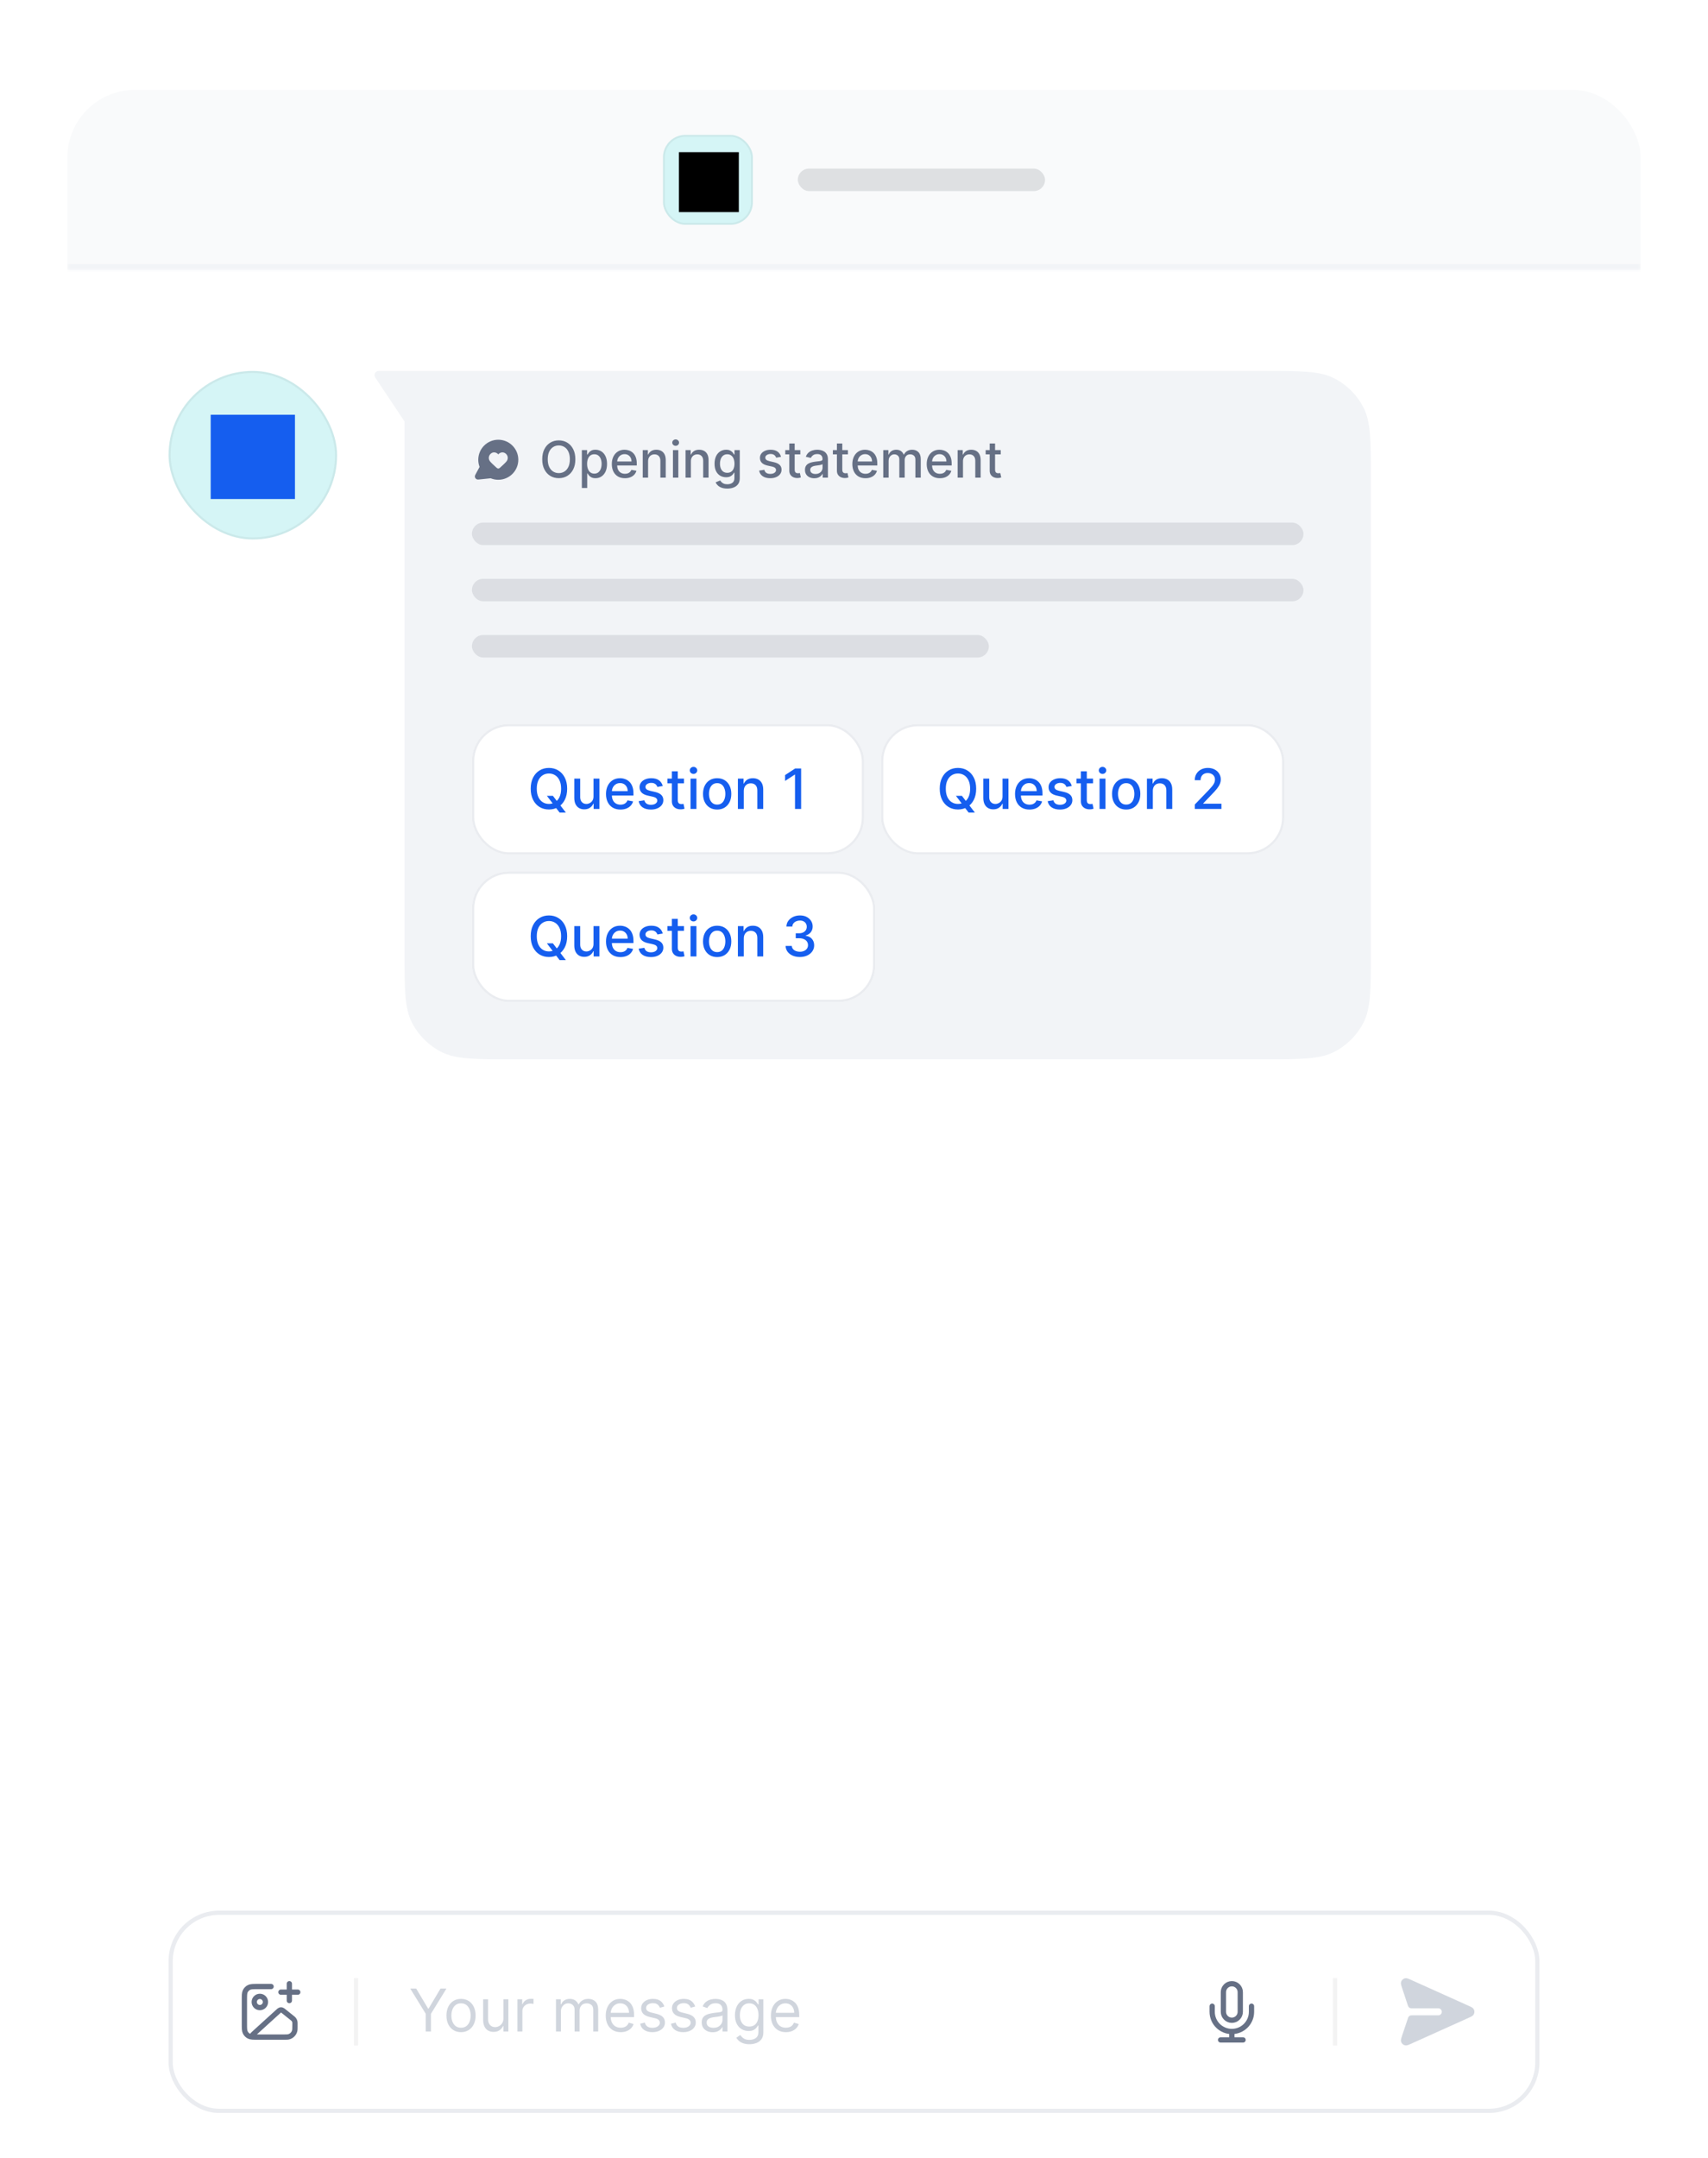 <svg width="304" height="384" viewBox="0 0 304 384" fill="none" xmlns="http://www.w3.org/2000/svg">
<g filter="url(#filter0_dd_16666_88067)">
<g clip-path="url(#clip0_16666_88067)">
<rect x="12" width="280" height="360" rx="12" fill="white"/>
<mask id="path-2-inside-1_16666_88067" fill="white">
<path d="M12 0H292V32H12V0Z"/>
</mask>
<path d="M12 0H292V32H12V0Z" fill="#F9FAFB"/>
<path d="M292 31H12V33H292V31Z" fill="#F2F4F7" mask="url(#path-2-inside-1_16666_88067)"/>
<rect x="118" y="8" width="16" height="16" rx="4" fill="#D5F5F6"/>
<rect x="118.167" y="8.167" width="15.667" height="15.667" rx="3.833" stroke="black" stroke-opacity="0.05" stroke-width="0.333"/>
<path d="M120.833 21.747H131.5V11.08H120.833V21.747Z" fill="black"/>
<g opacity="0.12">
<rect x="142" y="14" width="44" height="4" rx="2" fill="#101828"/>
</g>
<rect x="30" y="50" width="30" height="30" rx="15" fill="#D5F5F6"/>
<rect x="30.188" y="50.188" width="29.625" height="29.625" rx="14.812" stroke="black" stroke-opacity="0.05" stroke-width="0.375"/>
<path d="M37.5 72.8H52.5V57.8H37.5V72.8Z" fill="#155EEF"/>
<path d="M72 50H224.8C231.521 50 234.881 50 237.448 51.308C239.706 52.458 241.542 54.294 242.692 56.552C244 59.119 244 62.479 244 69.2V153.3C244 160.021 244 163.381 242.692 165.948C241.542 168.206 239.706 170.042 237.448 171.192C234.881 172.5 231.521 172.5 224.8 172.5H91.2C84.479 172.5 81.119 172.5 78.552 171.192C76.294 170.042 74.458 168.206 73.308 165.948C72 163.381 72 160.021 72 153.3V50Z" fill="#F2F4F7"/>
<path fill-rule="evenodd" clip-rule="evenodd" d="M88.688 62.25C86.72 62.25 85.125 63.845 85.125 65.812C85.125 66.21 85.19 66.593 85.311 66.951C85.332 67.014 85.345 67.051 85.353 67.079L85.356 67.088L85.354 67.091C85.345 67.111 85.33 67.138 85.303 67.187L84.684 68.334C84.646 68.405 84.606 68.479 84.578 68.543C84.551 68.607 84.506 68.725 84.528 68.864C84.554 69.027 84.65 69.171 84.791 69.257C84.911 69.331 85.037 69.335 85.106 69.334C85.177 69.333 85.26 69.324 85.341 69.316L87.274 69.116C87.305 69.113 87.321 69.111 87.333 69.11L87.334 69.11L87.339 69.112C87.353 69.117 87.373 69.125 87.407 69.138C87.805 69.291 88.237 69.375 88.688 69.375C90.655 69.375 92.25 67.78 92.25 65.812C92.25 63.845 90.655 62.25 88.688 62.25ZM87.364 64.718C87.787 64.362 88.349 64.466 88.686 64.856C89.024 64.466 89.579 64.365 90.009 64.718C90.439 65.071 90.492 65.671 90.159 66.093C89.954 66.355 89.438 66.832 89.075 67.158C88.941 67.277 88.875 67.337 88.795 67.361C88.726 67.382 88.647 67.382 88.579 67.361C88.498 67.337 88.432 67.277 88.298 67.158C87.935 66.832 87.419 66.355 87.213 66.093C86.882 65.671 86.941 65.075 87.364 64.718Z" fill="#667085"/>
<path d="M102.405 65.727C102.405 66.426 102.277 67.027 102.021 67.53C101.766 68.031 101.415 68.416 100.97 68.687C100.527 68.955 100.023 69.09 99.458 69.09C98.891 69.09 98.385 68.955 97.94 68.687C97.497 68.416 97.147 68.029 96.892 67.527C96.636 67.024 96.508 66.424 96.508 65.727C96.508 65.028 96.636 64.429 96.892 63.928C97.147 63.425 97.497 63.039 97.94 62.771C98.385 62.5 98.891 62.365 99.458 62.365C100.023 62.365 100.527 62.5 100.97 62.771C101.415 63.039 101.766 63.425 102.021 63.928C102.277 64.429 102.405 65.028 102.405 65.727ZM101.427 65.727C101.427 65.195 101.341 64.746 101.168 64.382C100.998 64.015 100.763 63.738 100.465 63.551C100.169 63.361 99.833 63.266 99.458 63.266C99.081 63.266 98.744 63.361 98.448 63.551C98.152 63.738 97.918 64.015 97.745 64.382C97.575 64.746 97.489 65.195 97.489 65.727C97.489 66.26 97.575 66.71 97.745 67.076C97.918 67.44 98.152 67.717 98.448 67.907C98.744 68.094 99.081 68.188 99.458 68.188C99.833 68.188 100.169 68.094 100.465 67.907C100.763 67.717 100.998 67.44 101.168 67.076C101.341 66.71 101.427 66.26 101.427 65.727ZM103.559 70.841V64.091H104.493V64.887H104.573C104.628 64.784 104.708 64.666 104.812 64.532C104.917 64.398 105.062 64.281 105.247 64.18C105.432 64.078 105.677 64.027 105.982 64.027C106.378 64.027 106.732 64.127 107.043 64.327C107.354 64.528 107.598 64.816 107.775 65.194C107.954 65.571 108.043 66.025 108.043 66.555C108.043 67.086 107.955 67.54 107.778 67.92C107.601 68.297 107.358 68.588 107.049 68.792C106.741 68.995 106.388 69.096 105.992 69.096C105.693 69.096 105.449 69.046 105.26 68.946C105.072 68.846 104.925 68.728 104.819 68.594C104.712 68.46 104.63 68.341 104.573 68.236H104.515V70.841H103.559ZM104.496 66.546C104.496 66.891 104.546 67.193 104.646 67.453C104.746 67.713 104.891 67.916 105.081 68.064C105.27 68.209 105.503 68.281 105.777 68.281C106.063 68.281 106.302 68.205 106.493 68.054C106.685 67.901 106.83 67.693 106.928 67.431C107.028 67.169 107.078 66.874 107.078 66.546C107.078 66.222 107.029 65.931 106.931 65.673C106.835 65.415 106.69 65.212 106.497 65.062C106.305 64.913 106.065 64.839 105.777 64.839C105.5 64.839 105.266 64.91 105.074 65.053C104.885 65.196 104.741 65.395 104.643 65.651C104.545 65.906 104.496 66.204 104.496 66.546ZM111.23 69.099C110.746 69.099 110.33 68.996 109.98 68.789C109.633 68.58 109.364 68.287 109.175 67.91C108.987 67.531 108.894 67.087 108.894 66.577C108.894 66.075 108.987 65.631 109.175 65.248C109.364 64.864 109.629 64.565 109.967 64.35C110.308 64.135 110.707 64.027 111.163 64.027C111.44 64.027 111.708 64.073 111.968 64.164C112.228 64.256 112.461 64.4 112.668 64.596C112.875 64.792 113.038 65.046 113.157 65.36C113.276 65.671 113.336 66.049 113.336 66.494V66.833H109.434V66.117H112.4C112.4 65.866 112.348 65.643 112.246 65.449C112.144 65.253 112 65.099 111.815 64.986C111.631 64.873 111.416 64.816 111.169 64.816C110.901 64.816 110.666 64.882 110.466 65.015C110.268 65.144 110.114 65.315 110.006 65.526C109.899 65.735 109.846 65.962 109.846 66.207V66.766C109.846 67.094 109.903 67.373 110.019 67.603C110.136 67.834 110.299 68.009 110.508 68.131C110.716 68.25 110.96 68.31 111.239 68.31C111.421 68.31 111.586 68.284 111.735 68.233C111.884 68.18 112.013 68.101 112.122 67.996C112.23 67.892 112.313 67.763 112.371 67.61L113.275 67.773C113.203 68.039 113.073 68.272 112.885 68.473C112.7 68.671 112.467 68.825 112.185 68.936C111.906 69.045 111.588 69.099 111.23 69.099ZM115.352 66.085V69H114.396V64.091H115.314V64.89H115.374C115.487 64.63 115.664 64.421 115.905 64.263C116.148 64.106 116.453 64.027 116.822 64.027C117.157 64.027 117.45 64.097 117.701 64.238C117.952 64.376 118.147 64.583 118.286 64.858C118.424 65.133 118.494 65.473 118.494 65.877V69H117.538V65.993C117.538 65.637 117.445 65.359 117.26 65.158C117.075 64.956 116.82 64.855 116.496 64.855C116.275 64.855 116.077 64.903 115.905 64.999C115.734 65.094 115.599 65.235 115.499 65.421C115.401 65.604 115.352 65.825 115.352 66.085ZM119.775 69V64.091H120.731V69H119.775ZM120.258 63.334C120.092 63.334 119.949 63.278 119.83 63.167C119.712 63.054 119.654 62.92 119.654 62.765C119.654 62.607 119.712 62.473 119.83 62.362C119.949 62.249 120.092 62.193 120.258 62.193C120.424 62.193 120.566 62.249 120.683 62.362C120.802 62.473 120.862 62.607 120.862 62.765C120.862 62.92 120.802 63.054 120.683 63.167C120.566 63.278 120.424 63.334 120.258 63.334ZM122.972 66.085V69H122.016V64.091H122.934V64.89H122.994C123.107 64.63 123.284 64.421 123.525 64.263C123.768 64.106 124.074 64.027 124.442 64.027C124.777 64.027 125.07 64.097 125.321 64.238C125.573 64.376 125.767 64.583 125.906 64.858C126.044 65.133 126.114 65.473 126.114 65.877V69H125.158V65.993C125.158 65.637 125.065 65.359 124.88 65.158C124.695 64.956 124.44 64.855 124.116 64.855C123.895 64.855 123.698 64.903 123.525 64.999C123.354 65.094 123.219 65.235 123.119 65.421C123.021 65.604 122.972 65.825 122.972 66.085ZM129.454 70.943C129.064 70.943 128.728 70.892 128.447 70.79C128.168 70.688 127.94 70.552 127.763 70.384C127.586 70.216 127.454 70.031 127.367 69.831L128.188 69.492C128.245 69.586 128.322 69.685 128.418 69.789C128.516 69.896 128.648 69.987 128.814 70.061C128.983 70.136 129.199 70.173 129.463 70.173C129.825 70.173 130.125 70.085 130.361 69.908C130.598 69.733 130.716 69.454 130.716 69.07V68.105H130.655C130.598 68.21 130.515 68.326 130.406 68.454C130.299 68.581 130.152 68.692 129.965 68.786C129.777 68.88 129.533 68.927 129.233 68.927C128.845 68.927 128.496 68.836 128.185 68.655C127.876 68.472 127.631 68.202 127.45 67.846C127.271 67.488 127.181 67.048 127.181 66.526C127.181 66.004 127.27 65.557 127.446 65.184C127.625 64.811 127.87 64.526 128.182 64.327C128.493 64.127 128.845 64.027 129.239 64.027C129.544 64.027 129.79 64.078 129.978 64.18C130.165 64.281 130.311 64.398 130.416 64.532C130.522 64.666 130.604 64.784 130.662 64.887H130.732V64.091H131.668V69.109C131.668 69.531 131.57 69.877 131.374 70.147C131.178 70.418 130.913 70.618 130.579 70.748C130.246 70.878 129.871 70.943 129.454 70.943ZM129.444 68.134C129.719 68.134 129.951 68.07 130.141 67.942C130.332 67.812 130.477 67.627 130.575 67.386C130.676 67.143 130.726 66.852 130.726 66.513C130.726 66.183 130.677 65.892 130.579 65.641C130.481 65.39 130.337 65.194 130.147 65.053C129.957 64.91 129.723 64.839 129.444 64.839C129.156 64.839 128.917 64.913 128.725 65.062C128.533 65.21 128.388 65.41 128.29 65.663C128.194 65.917 128.146 66.2 128.146 66.513C128.146 66.835 128.195 67.118 128.293 67.36C128.391 67.603 128.536 67.793 128.728 67.929C128.922 68.066 129.161 68.134 129.444 68.134ZM139.01 65.289L138.144 65.443C138.108 65.332 138.051 65.227 137.972 65.126C137.895 65.026 137.791 64.944 137.659 64.88C137.526 64.816 137.361 64.784 137.163 64.784C136.893 64.784 136.667 64.845 136.486 64.967C136.305 65.086 136.214 65.24 136.214 65.43C136.214 65.594 136.275 65.726 136.396 65.826C136.518 65.927 136.714 66.008 136.984 66.072L137.764 66.251C138.216 66.356 138.552 66.517 138.774 66.734C138.996 66.951 139.106 67.234 139.106 67.581C139.106 67.875 139.021 68.137 138.851 68.367C138.682 68.595 138.447 68.774 138.144 68.904C137.844 69.034 137.496 69.099 137.099 69.099C136.55 69.099 136.101 68.982 135.754 68.748C135.406 68.511 135.193 68.175 135.115 67.741L136.038 67.6C136.096 67.841 136.214 68.023 136.393 68.147C136.572 68.268 136.805 68.329 137.093 68.329C137.406 68.329 137.656 68.264 137.844 68.134C138.031 68.002 138.125 67.841 138.125 67.651C138.125 67.498 138.068 67.369 137.953 67.265C137.84 67.16 137.666 67.081 137.432 67.028L136.601 66.846C136.143 66.742 135.804 66.575 135.584 66.347C135.367 66.119 135.258 65.831 135.258 65.481C135.258 65.191 135.339 64.938 135.501 64.721C135.663 64.503 135.887 64.334 136.172 64.212C136.458 64.089 136.785 64.027 137.154 64.027C137.684 64.027 138.102 64.142 138.406 64.372C138.711 64.6 138.912 64.906 139.01 65.289ZM142.449 64.091V64.858H139.767V64.091H142.449ZM140.486 62.915H141.442V67.559C141.442 67.744 141.47 67.883 141.525 67.977C141.58 68.069 141.652 68.132 141.739 68.166C141.829 68.198 141.926 68.214 142.03 68.214C142.107 68.214 142.174 68.209 142.231 68.198C142.289 68.187 142.334 68.179 142.366 68.172L142.538 68.962C142.483 68.983 142.404 69.004 142.302 69.026C142.199 69.049 142.071 69.062 141.918 69.064C141.667 69.068 141.432 69.023 141.215 68.93C140.998 68.836 140.822 68.691 140.688 68.495C140.553 68.299 140.486 68.053 140.486 67.757V62.915ZM144.934 69.109C144.623 69.109 144.342 69.051 144.091 68.936C143.839 68.819 143.64 68.65 143.493 68.428C143.348 68.206 143.276 67.935 143.276 67.613C143.276 67.336 143.329 67.108 143.435 66.929C143.542 66.75 143.686 66.608 143.867 66.504C144.048 66.4 144.25 66.321 144.474 66.267C144.698 66.214 144.926 66.174 145.158 66.146C145.452 66.112 145.691 66.084 145.874 66.063C146.057 66.039 146.19 66.002 146.273 65.951C146.357 65.9 146.398 65.817 146.398 65.702V65.679C146.398 65.4 146.319 65.184 146.162 65.031C146.006 64.877 145.774 64.8 145.465 64.8C145.143 64.8 144.89 64.872 144.704 65.015C144.521 65.155 144.394 65.312 144.324 65.484L143.426 65.28C143.532 64.981 143.688 64.741 143.892 64.558C144.099 64.372 144.337 64.238 144.605 64.155C144.874 64.07 145.156 64.027 145.452 64.027C145.648 64.027 145.856 64.05 146.075 64.097C146.297 64.142 146.504 64.225 146.695 64.347C146.889 64.468 147.048 64.642 147.172 64.868C147.295 65.091 147.357 65.382 147.357 65.74V69H146.424V68.329H146.385C146.324 68.452 146.231 68.574 146.107 68.693C145.984 68.812 145.825 68.912 145.631 68.99C145.437 69.069 145.205 69.109 144.934 69.109ZM145.142 68.342C145.406 68.342 145.632 68.289 145.82 68.185C146.009 68.081 146.153 67.944 146.251 67.776C146.351 67.606 146.401 67.423 146.401 67.229V66.597C146.367 66.631 146.301 66.663 146.203 66.692C146.107 66.72 145.998 66.745 145.874 66.766C145.75 66.785 145.63 66.803 145.513 66.82C145.396 66.835 145.298 66.848 145.219 66.859C145.033 66.882 144.864 66.921 144.711 66.977C144.559 67.032 144.438 67.112 144.346 67.217C144.257 67.319 144.212 67.455 144.212 67.626C144.212 67.862 144.299 68.041 144.474 68.163C144.649 68.282 144.871 68.342 145.142 68.342ZM150.921 64.091V64.858H148.24V64.091H150.921ZM148.959 62.915H149.915V67.559C149.915 67.744 149.942 67.883 149.998 67.977C150.053 68.069 150.124 68.132 150.212 68.166C150.301 68.198 150.398 68.214 150.503 68.214C150.579 68.214 150.646 68.209 150.704 68.198C150.761 68.187 150.806 68.179 150.838 68.172L151.011 68.962C150.955 68.983 150.877 69.004 150.774 69.026C150.672 69.049 150.544 69.062 150.391 69.064C150.139 69.068 149.905 69.023 149.688 68.93C149.47 68.836 149.294 68.691 149.16 68.495C149.026 68.299 148.959 68.053 148.959 67.757V62.915ZM154.041 69.099C153.558 69.099 153.141 68.996 152.792 68.789C152.444 68.58 152.176 68.287 151.986 67.91C151.799 67.531 151.705 67.087 151.705 66.577C151.705 66.075 151.799 65.631 151.986 65.248C152.176 64.864 152.44 64.565 152.779 64.35C153.12 64.135 153.518 64.027 153.974 64.027C154.251 64.027 154.52 64.073 154.78 64.164C155.04 64.256 155.273 64.4 155.48 64.596C155.686 64.792 155.849 65.046 155.969 65.36C156.088 65.671 156.148 66.049 156.148 66.494V66.833H152.245V66.117H155.211C155.211 65.866 155.16 65.643 155.058 65.449C154.955 65.253 154.812 65.099 154.626 64.986C154.443 64.873 154.228 64.816 153.981 64.816C153.712 64.816 153.478 64.882 153.278 65.015C153.079 65.144 152.926 65.315 152.817 65.526C152.711 65.735 152.657 65.962 152.657 66.207V66.766C152.657 67.094 152.715 67.373 152.83 67.603C152.947 67.834 153.11 68.009 153.319 68.131C153.528 68.25 153.772 68.31 154.051 68.31C154.232 68.31 154.397 68.284 154.546 68.233C154.695 68.18 154.824 68.101 154.933 67.996C155.042 67.892 155.125 67.763 155.182 67.61L156.087 67.773C156.014 68.039 155.884 68.272 155.697 68.473C155.512 68.671 155.278 68.825 154.997 68.936C154.718 69.045 154.399 69.099 154.041 69.099ZM157.208 69V64.091H158.125V64.89H158.186C158.288 64.619 158.455 64.408 158.688 64.257C158.92 64.104 159.198 64.027 159.522 64.027C159.85 64.027 160.125 64.104 160.346 64.257C160.57 64.41 160.735 64.621 160.842 64.89H160.893C161.01 64.628 161.196 64.419 161.452 64.263C161.708 64.106 162.013 64.027 162.366 64.027C162.812 64.027 163.175 64.166 163.456 64.446C163.739 64.725 163.881 65.146 163.881 65.708V69H162.926V65.798C162.926 65.465 162.835 65.224 162.654 65.075C162.473 64.926 162.256 64.852 162.005 64.852C161.694 64.852 161.452 64.947 161.28 65.139C161.107 65.329 161.021 65.573 161.021 65.871V69H160.068V65.737C160.068 65.471 159.985 65.256 159.819 65.094C159.653 64.933 159.437 64.852 159.17 64.852C158.989 64.852 158.822 64.9 158.668 64.995C158.517 65.089 158.395 65.22 158.301 65.388C158.209 65.557 158.163 65.752 158.163 65.973V69H157.208ZM167.278 69.099C166.794 69.099 166.377 68.996 166.028 68.789C165.681 68.58 165.412 68.287 165.223 67.91C165.035 67.531 164.941 67.087 164.941 66.577C164.941 66.075 165.035 65.631 165.223 65.248C165.412 64.864 165.676 64.565 166.015 64.35C166.356 64.135 166.755 64.027 167.211 64.027C167.488 64.027 167.756 64.073 168.016 64.164C168.276 64.256 168.509 64.4 168.716 64.596C168.923 64.792 169.086 65.046 169.205 65.36C169.324 65.671 169.384 66.049 169.384 66.494V66.833H165.482V66.117H168.447C168.447 65.866 168.396 65.643 168.294 65.449C168.192 65.253 168.048 65.099 167.863 64.986C167.679 64.873 167.464 64.816 167.217 64.816C166.949 64.816 166.714 64.882 166.514 65.015C166.316 65.144 166.162 65.315 166.054 65.526C165.947 65.735 165.894 65.962 165.894 66.207V66.766C165.894 67.094 165.951 67.373 166.066 67.603C166.184 67.834 166.347 68.009 166.555 68.131C166.764 68.25 167.008 68.31 167.287 68.31C167.468 68.31 167.634 68.284 167.783 68.233C167.932 68.18 168.061 68.101 168.169 67.996C168.278 67.892 168.361 67.763 168.419 67.61L169.323 67.773C169.251 68.039 169.121 68.272 168.933 68.473C168.748 68.671 168.515 68.825 168.233 68.936C167.954 69.045 167.636 69.099 167.278 69.099ZM171.4 66.085V69H170.444V64.091H171.361V64.89H171.422C171.535 64.63 171.712 64.421 171.953 64.263C172.196 64.106 172.501 64.027 172.87 64.027C173.204 64.027 173.497 64.097 173.749 64.238C174 64.376 174.195 64.583 174.334 64.858C174.472 65.133 174.541 65.473 174.541 65.877V69H173.586V65.993C173.586 65.637 173.493 65.359 173.308 65.158C173.122 64.956 172.868 64.855 172.544 64.855C172.322 64.855 172.125 64.903 171.953 64.999C171.782 65.094 171.647 65.235 171.547 65.421C171.449 65.604 171.4 65.825 171.4 66.085ZM178.115 64.091V64.858H175.433V64.091H178.115ZM176.152 62.915H177.108V67.559C177.108 67.744 177.136 67.883 177.191 67.977C177.246 68.069 177.318 68.132 177.405 68.166C177.495 68.198 177.592 68.214 177.696 68.214C177.773 68.214 177.84 68.209 177.897 68.198C177.955 68.187 178 68.179 178.032 68.172L178.204 68.962C178.149 68.983 178.07 69.004 177.968 69.026C177.865 69.049 177.737 69.062 177.584 69.064C177.333 69.068 177.098 69.023 176.881 68.93C176.664 68.836 176.488 68.691 176.354 68.495C176.219 68.299 176.152 68.053 176.152 67.757V62.915Z" fill="#667085"/>
<g opacity="0.1">
<rect x="84" y="77" width="148" height="4" rx="2" fill="#101828"/>
</g>
<g opacity="0.1">
<rect x="84" y="87" width="148" height="4" rx="2" fill="#101828"/>
</g>
<g opacity="0.1">
<rect x="84" y="97" width="92" height="4" rx="2" fill="#101828"/>
</g>
<path d="M66.777 51.166C66.445 50.668 66.802 50 67.401 50H72V59L66.777 51.166Z" fill="#F2F4F7"/>
<g filter="url(#filter1_d_16666_88067)">
<rect x="84" y="112" width="69.8" height="23.25" rx="6.6" fill="white"/>
<rect x="84.206" y="112.206" width="69.388" height="22.837" rx="6.394" stroke="#EAECF0" stroke-width="0.412"/>
<path d="M97.338 124.791H98.407L99.159 125.771L99.514 126.207L100.713 127.772H99.602L98.801 126.728L98.526 126.348L97.338 124.791ZM100.945 123.525C100.945 124.294 100.805 124.955 100.523 125.508C100.242 126.059 99.856 126.483 99.367 126.78C98.879 127.076 98.325 127.223 97.704 127.223C97.08 127.223 96.524 127.076 96.034 126.78C95.546 126.483 95.162 126.057 94.881 125.504C94.6 124.951 94.459 124.291 94.459 123.525C94.459 122.756 94.6 122.096 94.881 121.546C95.162 120.993 95.546 120.568 96.034 120.273C96.524 119.975 97.08 119.827 97.704 119.827C98.325 119.827 98.879 119.975 99.367 120.273C99.856 120.568 100.242 120.993 100.523 121.546C100.805 122.096 100.945 122.756 100.945 123.525ZM99.869 123.525C99.869 122.939 99.775 122.446 99.585 122.045C99.397 121.642 99.139 121.337 98.811 121.131C98.485 120.922 98.116 120.818 97.704 120.818C97.289 120.818 96.919 120.922 96.593 121.131C96.267 121.337 96.009 121.642 95.819 122.045C95.632 122.446 95.538 122.939 95.538 123.525C95.538 124.111 95.632 124.605 95.819 125.009C96.009 125.409 96.267 125.714 96.593 125.923C96.919 126.129 97.289 126.232 97.704 126.232C98.116 126.232 98.485 126.129 98.811 125.923C99.139 125.714 99.397 125.409 99.585 125.009C99.775 124.605 99.869 124.111 99.869 123.525ZM105.636 124.886V121.725H106.691V127.125H105.657V126.19H105.601C105.477 126.478 105.277 126.718 105.003 126.911C104.731 127.1 104.393 127.195 103.987 127.195C103.64 127.195 103.333 127.119 103.066 126.967C102.801 126.812 102.593 126.584 102.44 126.281C102.29 125.979 102.215 125.605 102.215 125.16V121.725H103.266V125.033C103.266 125.401 103.368 125.694 103.572 125.912C103.776 126.13 104.041 126.239 104.367 126.239C104.564 126.239 104.759 126.19 104.954 126.091C105.151 125.993 105.314 125.844 105.443 125.645C105.574 125.446 105.638 125.193 105.636 124.886ZM110.43 127.234C109.898 127.234 109.44 127.12 109.056 126.893C108.674 126.663 108.378 126.341 108.17 125.926C107.964 125.509 107.86 125.02 107.86 124.46C107.86 123.907 107.964 123.42 108.17 122.998C108.378 122.576 108.669 122.246 109.042 122.01C109.417 121.773 109.855 121.655 110.357 121.655C110.661 121.655 110.957 121.705 111.242 121.806C111.528 121.907 111.785 122.065 112.012 122.28C112.24 122.496 112.419 122.776 112.55 123.121C112.682 123.463 112.747 123.879 112.747 124.369V124.741H108.455V123.954H111.717C111.717 123.677 111.661 123.432 111.548 123.219C111.436 123.004 111.278 122.834 111.074 122.709C110.872 122.585 110.635 122.523 110.364 122.523C110.068 122.523 109.81 122.596 109.59 122.741C109.372 122.884 109.203 123.071 109.084 123.304C108.967 123.533 108.908 123.783 108.908 124.052V124.668C108.908 125.029 108.971 125.336 109.098 125.589C109.227 125.842 109.406 126.035 109.636 126.169C109.866 126.3 110.134 126.366 110.441 126.366C110.64 126.366 110.822 126.337 110.986 126.281C111.15 126.223 111.292 126.136 111.411 126.021C111.531 125.906 111.622 125.764 111.685 125.596L112.68 125.775C112.601 126.068 112.458 126.325 112.251 126.545C112.048 126.763 111.791 126.933 111.482 127.055C111.175 127.174 110.824 127.234 110.43 127.234ZM117.96 123.043L117.007 123.212C116.967 123.09 116.904 122.974 116.817 122.864C116.733 122.754 116.618 122.664 116.473 122.593C116.328 122.523 116.146 122.488 115.928 122.488C115.63 122.488 115.382 122.555 115.183 122.688C114.983 122.82 114.884 122.989 114.884 123.198C114.884 123.379 114.951 123.524 115.084 123.634C115.218 123.744 115.433 123.834 115.731 123.905L116.589 124.102C117.086 124.216 117.456 124.393 117.7 124.632C117.944 124.871 118.065 125.182 118.065 125.564C118.065 125.887 117.972 126.176 117.784 126.429C117.599 126.68 117.34 126.877 117.007 127.02C116.677 127.163 116.294 127.234 115.858 127.234C115.253 127.234 114.76 127.105 114.378 126.847C113.996 126.587 113.761 126.218 113.674 125.74L114.69 125.585C114.754 125.85 114.884 126.05 115.081 126.186C115.278 126.32 115.534 126.387 115.851 126.387C116.195 126.387 116.471 126.315 116.677 126.172C116.883 126.027 116.986 125.85 116.986 125.641C116.986 125.473 116.923 125.331 116.796 125.216C116.672 125.101 116.481 125.014 116.223 124.956L115.309 124.755C114.805 124.641 114.433 124.458 114.191 124.207C113.952 123.956 113.833 123.639 113.833 123.254C113.833 122.936 113.922 122.657 114.1 122.418C114.278 122.179 114.524 121.992 114.838 121.859C115.152 121.723 115.512 121.655 115.917 121.655C116.501 121.655 116.96 121.781 117.296 122.034C117.631 122.285 117.852 122.621 117.96 123.043ZM121.742 121.725V122.569H118.792V121.725H121.742ZM119.583 120.431H120.634V125.539C120.634 125.743 120.665 125.897 120.726 126C120.787 126.101 120.865 126.17 120.961 126.207C121.06 126.243 121.167 126.26 121.281 126.26C121.366 126.26 121.44 126.254 121.503 126.243C121.566 126.231 121.615 126.221 121.65 126.214L121.84 127.083C121.779 127.106 121.693 127.13 121.58 127.153C121.468 127.179 121.327 127.193 121.158 127.195C120.882 127.2 120.624 127.151 120.385 127.048C120.146 126.945 119.952 126.785 119.805 126.57C119.657 126.354 119.583 126.083 119.583 125.757V120.431ZM122.905 127.125V121.725H123.956V127.125H122.905ZM123.436 120.892C123.253 120.892 123.096 120.831 122.964 120.709C122.836 120.585 122.771 120.437 122.771 120.266C122.771 120.093 122.836 119.945 122.964 119.823C123.096 119.699 123.253 119.637 123.436 119.637C123.618 119.637 123.774 119.699 123.903 119.823C124.034 119.945 124.1 120.093 124.1 120.266C124.1 120.437 124.034 120.585 123.903 120.709C123.774 120.831 123.618 120.892 123.436 120.892ZM127.645 127.234C127.138 127.234 126.697 127.118 126.319 126.886C125.942 126.654 125.649 126.329 125.44 125.912C125.232 125.495 125.127 125.007 125.127 124.45C125.127 123.889 125.232 123.4 125.44 122.98C125.649 122.561 125.942 122.235 126.319 122.003C126.697 121.771 127.138 121.655 127.645 121.655C128.151 121.655 128.593 121.771 128.97 122.003C129.347 122.235 129.64 122.561 129.849 122.98C130.058 123.4 130.162 123.889 130.162 124.45C130.162 125.007 130.058 125.495 129.849 125.912C129.64 126.329 129.347 126.654 128.97 126.886C128.593 127.118 128.151 127.234 127.645 127.234ZM127.648 126.352C127.976 126.352 128.248 126.265 128.464 126.091C128.679 125.918 128.839 125.687 128.942 125.399C129.047 125.111 129.1 124.793 129.1 124.446C129.1 124.102 129.047 123.785 128.942 123.497C128.839 123.206 128.679 122.973 128.464 122.797C128.248 122.621 127.976 122.534 127.648 122.534C127.318 122.534 127.043 122.621 126.825 122.797C126.61 122.973 126.449 123.206 126.344 123.497C126.241 123.785 126.189 124.102 126.189 124.446C126.189 124.793 126.241 125.111 126.344 125.399C126.449 125.687 126.61 125.918 126.825 126.091C127.043 126.265 127.318 126.352 127.648 126.352ZM132.386 123.919V127.125H131.335V121.725H132.344V122.604H132.411C132.535 122.318 132.73 122.088 132.995 121.915C133.262 121.741 133.598 121.655 134.004 121.655C134.371 121.655 134.694 121.732 134.97 121.887C135.247 122.039 135.461 122.266 135.614 122.569C135.766 122.871 135.842 123.245 135.842 123.69V127.125H134.791V123.817C134.791 123.425 134.689 123.12 134.485 122.899C134.281 122.677 134.001 122.565 133.645 122.565C133.401 122.565 133.184 122.618 132.995 122.723C132.807 122.829 132.658 122.984 132.548 123.187C132.44 123.389 132.386 123.633 132.386 123.919ZM142.59 119.925V127.125H141.5V121.015H141.458L139.735 122.14V121.099L141.531 119.925H142.59Z" fill="#155EEF"/>
</g>
<g filter="url(#filter2_d_16666_88067)">
<rect x="156.8" y="112" width="71.8" height="23.25" rx="6.6" fill="white"/>
<rect x="157.006" y="112.206" width="71.388" height="22.837" rx="6.394" stroke="#EAECF0" stroke-width="0.412"/>
<path d="M170.138 124.791H171.207L171.959 125.771L172.314 126.207L173.513 127.772H172.402L171.601 126.728L171.327 126.348L170.138 124.791ZM173.745 123.525C173.745 124.294 173.605 124.955 173.323 125.508C173.042 126.059 172.657 126.483 172.167 126.78C171.679 127.076 171.125 127.223 170.504 127.223C169.88 127.223 169.324 127.076 168.834 126.78C168.346 126.483 167.962 126.057 167.681 125.504C167.4 124.951 167.259 124.291 167.259 123.525C167.259 122.756 167.4 122.096 167.681 121.546C167.962 120.993 168.346 120.568 168.834 120.273C169.324 119.975 169.88 119.827 170.504 119.827C171.125 119.827 171.679 119.975 172.167 120.273C172.657 120.568 173.042 120.993 173.323 121.546C173.605 122.096 173.745 122.756 173.745 123.525ZM172.669 123.525C172.669 122.939 172.575 122.446 172.385 122.045C172.197 121.642 171.939 121.337 171.611 121.131C171.285 120.922 170.916 120.818 170.504 120.818C170.089 120.818 169.719 120.922 169.393 121.131C169.067 121.337 168.809 121.642 168.619 122.045C168.432 122.446 168.338 122.939 168.338 123.525C168.338 124.111 168.432 124.605 168.619 125.009C168.809 125.409 169.067 125.714 169.393 125.923C169.719 126.129 170.089 126.232 170.504 126.232C170.916 126.232 171.285 126.129 171.611 125.923C171.939 125.714 172.197 125.409 172.385 125.009C172.575 124.605 172.669 124.111 172.669 123.525ZM178.436 124.886V121.725H179.491V127.125H178.457V126.19H178.401C178.277 126.478 178.077 126.718 177.803 126.911C177.531 127.1 177.193 127.195 176.787 127.195C176.44 127.195 176.133 127.119 175.866 126.967C175.601 126.812 175.393 126.584 175.24 126.281C175.09 125.979 175.015 125.605 175.015 125.16V121.725H176.066V125.033C176.066 125.401 176.168 125.694 176.372 125.912C176.576 126.13 176.841 126.239 177.167 126.239C177.364 126.239 177.559 126.19 177.754 126.091C177.951 125.993 178.114 125.844 178.243 125.645C178.374 125.446 178.438 125.193 178.436 124.886ZM183.23 127.234C182.698 127.234 182.24 127.12 181.856 126.893C181.474 126.663 181.178 126.341 180.97 125.926C180.764 125.509 180.66 125.02 180.66 124.46C180.66 123.907 180.764 123.42 180.97 122.998C181.178 122.576 181.469 122.246 181.842 122.01C182.217 121.773 182.655 121.655 183.157 121.655C183.461 121.655 183.757 121.705 184.043 121.806C184.328 121.907 184.585 122.065 184.812 122.28C185.04 122.496 185.219 122.776 185.35 123.121C185.482 123.463 185.547 123.879 185.547 124.369V124.741H181.255V123.954H184.517C184.517 123.677 184.461 123.432 184.348 123.219C184.236 123.004 184.078 122.834 183.874 122.709C183.672 122.585 183.435 122.523 183.164 122.523C182.868 122.523 182.61 122.596 182.39 122.741C182.172 122.884 182.003 123.071 181.884 123.304C181.767 123.533 181.708 123.783 181.708 124.052V124.668C181.708 125.029 181.771 125.336 181.898 125.589C182.027 125.842 182.206 126.035 182.436 126.169C182.666 126.3 182.934 126.366 183.241 126.366C183.44 126.366 183.622 126.337 183.786 126.281C183.95 126.223 184.092 126.136 184.211 126.021C184.331 125.906 184.422 125.764 184.485 125.596L185.48 125.775C185.401 126.068 185.258 126.325 185.052 126.545C184.848 126.763 184.591 126.933 184.282 127.055C183.975 127.174 183.624 127.234 183.23 127.234ZM190.76 123.043L189.807 123.212C189.767 123.09 189.704 122.974 189.617 122.864C189.533 122.754 189.418 122.664 189.273 122.593C189.128 122.523 188.946 122.488 188.728 122.488C188.43 122.488 188.182 122.555 187.983 122.688C187.783 122.82 187.684 122.989 187.684 123.198C187.684 123.379 187.751 123.524 187.884 123.634C188.018 123.744 188.233 123.834 188.531 123.905L189.389 124.102C189.886 124.216 190.256 124.393 190.5 124.632C190.744 124.871 190.865 125.182 190.865 125.564C190.865 125.887 190.772 126.176 190.584 126.429C190.399 126.68 190.14 126.877 189.807 127.02C189.477 127.163 189.094 127.234 188.658 127.234C188.053 127.234 187.56 127.105 187.178 126.847C186.796 126.587 186.561 126.218 186.474 125.74L187.49 125.585C187.554 125.85 187.684 126.05 187.881 126.186C188.078 126.32 188.334 126.387 188.651 126.387C188.995 126.387 189.271 126.315 189.477 126.172C189.683 126.027 189.786 125.85 189.786 125.641C189.786 125.473 189.723 125.331 189.596 125.216C189.472 125.101 189.281 125.014 189.023 124.956L188.109 124.755C187.605 124.641 187.233 124.458 186.991 124.207C186.752 123.956 186.633 123.639 186.633 123.254C186.633 122.936 186.722 122.657 186.9 122.418C187.078 122.179 187.324 121.992 187.638 121.859C187.952 121.723 188.312 121.655 188.717 121.655C189.301 121.655 189.76 121.781 190.096 122.034C190.431 122.285 190.652 122.621 190.76 123.043ZM194.542 121.725V122.569H191.592V121.725H194.542ZM192.383 120.431H193.435V125.539C193.435 125.743 193.465 125.897 193.526 126C193.587 126.101 193.665 126.17 193.761 126.207C193.86 126.243 193.967 126.26 194.081 126.26C194.166 126.26 194.24 126.254 194.303 126.243C194.366 126.231 194.415 126.221 194.451 126.214L194.64 127.083C194.579 127.106 194.493 127.13 194.38 127.153C194.268 127.179 194.127 127.193 193.958 127.195C193.682 127.2 193.424 127.151 193.185 127.048C192.946 126.945 192.752 126.785 192.605 126.57C192.457 126.354 192.383 126.083 192.383 125.757V120.431ZM195.705 127.125V121.725H196.756V127.125H195.705ZM196.236 120.892C196.053 120.892 195.896 120.831 195.765 120.709C195.636 120.585 195.571 120.437 195.571 120.266C195.571 120.093 195.636 119.945 195.765 119.823C195.896 119.699 196.053 119.637 196.236 119.637C196.418 119.637 196.574 119.699 196.703 119.823C196.834 119.945 196.9 120.093 196.9 120.266C196.9 120.437 196.834 120.585 196.703 120.709C196.574 120.831 196.418 120.892 196.236 120.892ZM200.445 127.234C199.938 127.234 199.497 127.118 199.119 126.886C198.742 126.654 198.449 126.329 198.24 125.912C198.032 125.495 197.927 125.007 197.927 124.45C197.927 123.889 198.032 123.4 198.24 122.98C198.449 122.561 198.742 122.235 199.119 122.003C199.497 121.771 199.938 121.655 200.445 121.655C200.951 121.655 201.393 121.771 201.77 122.003C202.147 122.235 202.44 122.561 202.649 122.98C202.858 123.4 202.962 123.889 202.962 124.45C202.962 125.007 202.858 125.495 202.649 125.912C202.44 126.329 202.147 126.654 201.77 126.886C201.393 127.118 200.951 127.234 200.445 127.234ZM200.448 126.352C200.776 126.352 201.048 126.265 201.264 126.091C201.479 125.918 201.639 125.687 201.742 125.399C201.847 125.111 201.9 124.793 201.9 124.446C201.9 124.102 201.847 123.785 201.742 123.497C201.639 123.206 201.479 122.973 201.264 122.797C201.048 122.621 200.776 122.534 200.448 122.534C200.118 122.534 199.844 122.621 199.626 122.797C199.41 122.973 199.249 123.206 199.144 123.497C199.041 123.785 198.989 124.102 198.989 124.446C198.989 124.793 199.041 125.111 199.144 125.399C199.249 125.687 199.41 125.918 199.626 126.091C199.844 126.265 200.118 126.352 200.448 126.352ZM205.186 123.919V127.125H204.135V121.725H205.144V122.604H205.211C205.335 122.318 205.53 122.088 205.795 121.915C206.062 121.741 206.398 121.655 206.804 121.655C207.172 121.655 207.494 121.732 207.77 121.887C208.047 122.039 208.261 122.266 208.414 122.569C208.566 122.871 208.642 123.245 208.642 123.69V127.125H207.591V123.817C207.591 123.425 207.489 123.12 207.285 122.899C207.081 122.677 206.801 122.565 206.445 122.565C206.201 122.565 205.984 122.618 205.795 122.723C205.607 122.829 205.458 122.984 205.348 123.187C205.24 123.389 205.186 123.633 205.186 123.919ZM212.658 127.125V126.337L215.094 123.813C215.354 123.539 215.569 123.299 215.738 123.093C215.909 122.884 216.036 122.686 216.121 122.498C216.205 122.311 216.247 122.112 216.247 121.901C216.247 121.662 216.191 121.455 216.079 121.282C215.966 121.106 215.813 120.971 215.618 120.878C215.424 120.782 215.204 120.734 214.961 120.734C214.703 120.734 214.478 120.786 214.286 120.892C214.094 120.997 213.946 121.146 213.843 121.338C213.74 121.53 213.688 121.755 213.688 122.013H212.651C212.651 121.575 212.752 121.192 212.953 120.864C213.155 120.536 213.431 120.281 213.783 120.101C214.135 119.918 214.534 119.827 214.982 119.827C215.434 119.827 215.833 119.917 216.177 120.097C216.524 120.275 216.795 120.519 216.989 120.829C217.184 121.136 217.281 121.482 217.281 121.869C217.281 122.136 217.231 122.398 217.13 122.653C217.031 122.909 216.859 123.193 216.613 123.507C216.367 123.819 216.025 124.198 215.586 124.643L214.156 126.141V126.193H217.397V127.125H212.658Z" fill="#155EEF"/>
</g>
<g filter="url(#filter3_d_16666_88067)">
<rect x="84" y="138.25" width="71.8" height="23.25" rx="6.6" fill="white"/>
<rect x="84.206" y="138.456" width="71.388" height="22.837" rx="6.394" stroke="#EAECF0" stroke-width="0.412"/>
<path d="M97.338 151.041H98.407L99.159 152.021L99.514 152.457L100.713 154.022H99.602L98.801 152.978L98.526 152.598L97.338 151.041ZM100.945 149.775C100.945 150.544 100.805 151.205 100.523 151.758C100.242 152.309 99.856 152.733 99.367 153.03C98.879 153.326 98.325 153.473 97.704 153.473C97.08 153.473 96.524 153.326 96.034 153.03C95.546 152.733 95.162 152.307 94.881 151.754C94.6 151.201 94.459 150.541 94.459 149.775C94.459 149.006 94.6 148.346 94.881 147.796C95.162 147.243 95.546 146.818 96.034 146.523C96.524 146.225 97.08 146.077 97.704 146.077C98.325 146.077 98.879 146.225 99.367 146.523C99.856 146.818 100.242 147.243 100.523 147.796C100.805 148.346 100.945 149.006 100.945 149.775ZM99.869 149.775C99.869 149.189 99.775 148.696 99.585 148.295C99.397 147.892 99.139 147.587 98.811 147.381C98.485 147.172 98.116 147.068 97.704 147.068C97.289 147.068 96.919 147.172 96.593 147.381C96.267 147.587 96.009 147.892 95.819 148.295C95.632 148.696 95.538 149.189 95.538 149.775C95.538 150.361 95.632 150.855 95.819 151.259C96.009 151.659 96.267 151.964 96.593 152.173C96.919 152.379 97.289 152.482 97.704 152.482C98.116 152.482 98.485 152.379 98.811 152.173C99.139 151.964 99.397 151.659 99.585 151.259C99.775 150.855 99.869 150.361 99.869 149.775ZM105.636 151.136V147.975H106.691V153.375H105.657V152.44H105.601C105.477 152.728 105.277 152.968 105.003 153.161C104.731 153.35 104.393 153.445 103.987 153.445C103.64 153.445 103.333 153.369 103.066 153.217C102.801 153.062 102.593 152.834 102.44 152.531C102.29 152.229 102.215 151.855 102.215 151.41V147.975H103.266V151.283C103.266 151.651 103.368 151.944 103.572 152.162C103.776 152.38 104.041 152.489 104.367 152.489C104.564 152.489 104.759 152.44 104.954 152.341C105.151 152.243 105.314 152.094 105.443 151.895C105.574 151.696 105.638 151.443 105.636 151.136ZM110.43 153.484C109.898 153.484 109.44 153.37 109.056 153.143C108.674 152.913 108.378 152.591 108.17 152.176C107.964 151.759 107.86 151.27 107.86 150.71C107.86 150.157 107.964 149.67 108.17 149.248C108.378 148.826 108.669 148.496 109.042 148.26C109.417 148.023 109.855 147.905 110.357 147.905C110.661 147.905 110.957 147.955 111.242 148.056C111.528 148.157 111.785 148.315 112.012 148.53C112.24 148.746 112.419 149.026 112.55 149.371C112.682 149.713 112.747 150.129 112.747 150.619V150.991H108.455V150.204H111.717C111.717 149.927 111.661 149.682 111.548 149.469C111.436 149.254 111.278 149.084 111.074 148.959C110.872 148.835 110.635 148.773 110.364 148.773C110.068 148.773 109.81 148.846 109.59 148.991C109.372 149.134 109.203 149.321 109.084 149.554C108.967 149.783 108.908 150.033 108.908 150.302V150.918C108.908 151.279 108.971 151.586 109.098 151.839C109.227 152.092 109.406 152.285 109.636 152.419C109.866 152.55 110.134 152.616 110.441 152.616C110.64 152.616 110.822 152.587 110.986 152.531C111.15 152.473 111.292 152.386 111.411 152.271C111.531 152.156 111.622 152.014 111.685 151.846L112.68 152.025C112.601 152.318 112.458 152.575 112.251 152.795C112.048 153.013 111.791 153.183 111.482 153.305C111.175 153.424 110.824 153.484 110.43 153.484ZM117.96 149.293L117.007 149.462C116.967 149.34 116.904 149.224 116.817 149.114C116.733 149.004 116.618 148.914 116.473 148.843C116.328 148.773 116.146 148.738 115.928 148.738C115.63 148.738 115.382 148.805 115.183 148.938C114.983 149.07 114.884 149.239 114.884 149.448C114.884 149.629 114.951 149.774 115.084 149.884C115.218 149.994 115.433 150.084 115.731 150.155L116.589 150.352C117.086 150.466 117.456 150.643 117.7 150.882C117.944 151.121 118.065 151.432 118.065 151.814C118.065 152.137 117.972 152.426 117.784 152.679C117.599 152.93 117.34 153.127 117.007 153.27C116.677 153.413 116.294 153.484 115.858 153.484C115.253 153.484 114.76 153.355 114.378 153.097C113.996 152.837 113.761 152.468 113.674 151.99L114.69 151.835C114.754 152.1 114.884 152.3 115.081 152.436C115.278 152.57 115.534 152.637 115.851 152.637C116.195 152.637 116.471 152.565 116.677 152.422C116.883 152.277 116.986 152.1 116.986 151.891C116.986 151.723 116.923 151.581 116.796 151.466C116.672 151.351 116.481 151.264 116.223 151.206L115.309 151.005C114.805 150.891 114.433 150.708 114.191 150.457C113.952 150.206 113.833 149.889 113.833 149.504C113.833 149.186 113.922 148.907 114.1 148.668C114.278 148.429 114.524 148.242 114.838 148.109C115.152 147.973 115.512 147.905 115.917 147.905C116.501 147.905 116.96 148.031 117.296 148.284C117.631 148.535 117.852 148.871 117.96 149.293ZM121.742 147.975V148.819H118.792V147.975H121.742ZM119.583 146.681H120.634V151.789C120.634 151.993 120.665 152.147 120.726 152.25C120.787 152.351 120.865 152.42 120.961 152.457C121.06 152.493 121.167 152.51 121.281 152.51C121.366 152.51 121.44 152.504 121.503 152.493C121.566 152.481 121.615 152.471 121.65 152.464L121.84 153.333C121.779 153.356 121.693 153.38 121.58 153.403C121.468 153.429 121.327 153.443 121.158 153.445C120.882 153.45 120.624 153.401 120.385 153.298C120.146 153.195 119.952 153.035 119.805 152.82C119.657 152.604 119.583 152.333 119.583 152.007V146.681ZM122.905 153.375V147.975H123.956V153.375H122.905ZM123.436 147.142C123.253 147.142 123.096 147.081 122.964 146.959C122.836 146.835 122.771 146.687 122.771 146.516C122.771 146.343 122.836 146.195 122.964 146.073C123.096 145.949 123.253 145.887 123.436 145.887C123.618 145.887 123.774 145.949 123.903 146.073C124.034 146.195 124.1 146.343 124.1 146.516C124.1 146.687 124.034 146.835 123.903 146.959C123.774 147.081 123.618 147.142 123.436 147.142ZM127.645 153.484C127.138 153.484 126.697 153.368 126.319 153.136C125.942 152.904 125.649 152.579 125.44 152.162C125.232 151.745 125.127 151.257 125.127 150.7C125.127 150.139 125.232 149.65 125.44 149.23C125.649 148.811 125.942 148.485 126.319 148.253C126.697 148.021 127.138 147.905 127.645 147.905C128.151 147.905 128.593 148.021 128.97 148.253C129.347 148.485 129.64 148.811 129.849 149.23C130.058 149.65 130.162 150.139 130.162 150.7C130.162 151.257 130.058 151.745 129.849 152.162C129.64 152.579 129.347 152.904 128.97 153.136C128.593 153.368 128.151 153.484 127.645 153.484ZM127.648 152.602C127.976 152.602 128.248 152.515 128.464 152.341C128.679 152.168 128.839 151.937 128.942 151.649C129.047 151.361 129.1 151.043 129.1 150.696C129.1 150.352 129.047 150.035 128.942 149.747C128.839 149.456 128.679 149.223 128.464 149.047C128.248 148.871 127.976 148.784 127.648 148.784C127.318 148.784 127.043 148.871 126.825 149.047C126.61 149.223 126.449 149.456 126.344 149.747C126.241 150.035 126.189 150.352 126.189 150.696C126.189 151.043 126.241 151.361 126.344 151.649C126.449 151.937 126.61 152.168 126.825 152.341C127.043 152.515 127.318 152.602 127.648 152.602ZM132.386 150.169V153.375H131.335V147.975H132.344V148.854H132.411C132.535 148.568 132.73 148.338 132.995 148.165C133.262 147.991 133.598 147.905 134.004 147.905C134.371 147.905 134.694 147.982 134.97 148.137C135.247 148.289 135.461 148.516 135.614 148.819C135.766 149.121 135.842 149.495 135.842 149.94V153.375H134.791V150.067C134.791 149.675 134.689 149.37 134.485 149.149C134.281 148.927 134.001 148.815 133.645 148.815C133.401 148.815 133.184 148.868 132.995 148.973C132.807 149.079 132.658 149.234 132.548 149.437C132.44 149.639 132.386 149.883 132.386 150.169ZM142.365 153.473C141.882 153.473 141.45 153.39 141.071 153.224C140.693 153.057 140.395 152.827 140.174 152.531C139.956 152.234 139.839 151.889 139.823 151.498H140.927C140.941 151.711 141.012 151.896 141.141 152.053C141.272 152.208 141.443 152.327 141.654 152.412C141.865 152.496 142.1 152.538 142.358 152.538C142.641 152.538 142.892 152.489 143.11 152.391C143.33 152.292 143.502 152.155 143.627 151.979C143.751 151.801 143.813 151.596 143.813 151.364C143.813 151.123 143.751 150.911 143.627 150.728C143.505 150.543 143.325 150.397 143.089 150.292C142.854 150.186 142.571 150.134 142.238 150.134H141.63V149.248H142.238C142.505 149.248 142.74 149.2 142.941 149.104C143.145 149.007 143.304 148.874 143.419 148.703C143.534 148.529 143.592 148.327 143.592 148.095C143.592 147.872 143.541 147.679 143.44 147.514C143.342 147.348 143.201 147.218 143.018 147.124C142.838 147.03 142.625 146.984 142.379 146.984C142.144 146.984 141.925 147.027 141.721 147.114C141.52 147.198 141.356 147.32 141.229 147.479C141.102 147.636 141.034 147.825 141.025 148.045H139.974C139.986 147.656 140.1 147.314 140.318 147.019C140.539 146.723 140.829 146.493 141.19 146.326C141.551 146.16 141.952 146.077 142.393 146.077C142.854 146.077 143.253 146.167 143.588 146.347C143.925 146.525 144.186 146.763 144.368 147.061C144.554 147.359 144.645 147.684 144.643 148.038C144.645 148.441 144.533 148.784 144.305 149.065C144.08 149.346 143.78 149.535 143.405 149.631V149.687C143.883 149.76 144.254 149.95 144.516 150.257C144.781 150.564 144.912 150.945 144.91 151.399C144.912 151.795 144.802 152.15 144.579 152.464C144.359 152.779 144.058 153.026 143.676 153.206C143.294 153.384 142.857 153.473 142.365 153.473Z" fill="#155EEF"/>
</g>
<rect width="280" height="78" transform="translate(12 282)" fill="url(#paint0_linear_16666_88067)"/>
<g filter="url(#filter4_dd_16666_88067)">
<rect x="30" y="312" width="244" height="36" rx="9" fill="white"/>
<rect x="30.375" y="312.375" width="243.25" height="35.25" rx="8.625" stroke="#EAECF0" stroke-width="0.75"/>
<path d="M48.25 325.5H45.9C45.06 325.5 44.64 325.5 44.319 325.663C44.037 325.807 43.807 326.037 43.663 326.319C43.5 326.64 43.5 327.06 43.5 327.9V332.1C43.5 332.94 43.5 333.36 43.663 333.681C43.807 333.963 44.037 334.193 44.319 334.337C44.64 334.5 45.06 334.5 45.9 334.5H50.5C50.965 334.5 51.197 334.5 51.388 334.449C51.906 334.31 52.31 333.906 52.449 333.388C52.5 333.197 52.5 332.965 52.5 332.5M51.5 328V325M50 326.5H53M47.25 328.25C47.25 328.802 46.802 329.25 46.25 329.25C45.698 329.25 45.25 328.802 45.25 328.25C45.25 327.698 45.698 327.25 46.25 327.25C46.802 327.25 47.25 327.698 47.25 328.25ZM49.495 329.959L45.266 333.804C45.028 334.02 44.909 334.128 44.898 334.222C44.889 334.303 44.92 334.384 44.982 334.438C45.052 334.5 45.213 334.5 45.535 334.5H50.228C50.948 334.5 51.307 334.5 51.59 334.379C51.945 334.227 52.227 333.945 52.379 333.59C52.5 333.307 52.5 332.948 52.5 332.228C52.5 331.986 52.5 331.865 52.474 331.752C52.44 331.61 52.377 331.478 52.287 331.363C52.215 331.272 52.121 331.196 51.931 331.045L50.533 329.926C50.344 329.775 50.249 329.699 50.145 329.673C50.053 329.649 49.956 329.652 49.866 329.681C49.764 329.715 49.674 329.796 49.495 329.959Z" stroke="#667085" stroke-width="0.938" stroke-linecap="round" stroke-linejoin="round"/>
<rect x="63" y="324" width="0.75" height="12" fill="black" fill-opacity="0.05"/>
<path d="M73.019 325.864H74.077L76.195 329.428H76.285L78.403 325.864H79.462L76.702 330.353V333.5H75.778V330.353L73.019 325.864ZM82.055 333.619C81.538 333.619 81.084 333.496 80.694 333.25C80.306 333.004 80.003 332.66 79.784 332.217C79.568 331.775 79.46 331.258 79.46 330.666C79.46 330.07 79.568 329.549 79.784 329.104C80.003 328.659 80.306 328.313 80.694 328.067C81.084 327.821 81.538 327.698 82.055 327.698C82.572 327.698 83.024 327.821 83.412 328.067C83.802 328.313 84.106 328.659 84.322 329.104C84.541 329.549 84.65 330.07 84.65 330.666C84.65 331.258 84.541 331.775 84.322 332.217C84.106 332.66 83.802 333.004 83.412 333.25C83.024 333.496 82.572 333.619 82.055 333.619ZM82.055 332.829C82.448 332.829 82.771 332.728 83.024 332.527C83.278 332.325 83.466 332.061 83.587 331.733C83.709 331.404 83.77 331.049 83.77 330.666C83.77 330.283 83.709 329.927 83.587 329.596C83.466 329.265 83.278 328.998 83.024 328.794C82.771 328.591 82.448 328.489 82.055 328.489C81.662 328.489 81.339 328.591 81.085 328.794C80.832 328.998 80.644 329.265 80.522 329.596C80.401 329.927 80.34 330.283 80.34 330.666C80.34 331.049 80.401 331.404 80.522 331.733C80.644 332.061 80.832 332.325 81.085 332.527C81.339 332.728 81.662 332.829 82.055 332.829ZM89.603 331.158V327.773H90.483V333.5H89.603V332.531H89.543C89.409 332.821 89.2 333.069 88.917 333.273C88.633 333.474 88.275 333.575 87.843 333.575C87.485 333.575 87.167 333.496 86.888 333.34C86.61 333.181 86.391 332.942 86.232 332.624C86.073 332.303 85.993 331.899 85.993 331.412V327.773H86.873V331.352C86.873 331.77 86.99 332.103 87.224 332.352C87.46 332.6 87.761 332.724 88.126 332.724C88.345 332.724 88.567 332.669 88.794 332.557C89.022 332.445 89.214 332.273 89.368 332.042C89.525 331.811 89.603 331.516 89.603 331.158ZM92.094 333.5V327.773H92.945V328.638H93.004C93.109 328.354 93.298 328.124 93.571 327.948C93.844 327.771 94.153 327.683 94.496 327.683C94.56 327.683 94.641 327.684 94.738 327.687C94.835 327.689 94.908 327.693 94.958 327.698V328.593C94.928 328.586 94.86 328.574 94.753 328.559C94.649 328.542 94.538 328.533 94.421 328.533C94.143 328.533 93.894 328.592 93.675 328.709C93.459 328.823 93.288 328.982 93.161 329.186C93.037 329.387 92.974 329.617 92.974 329.876V333.5H92.094ZM98.954 333.5V327.773H99.805V328.668H99.879C99.998 328.362 100.191 328.124 100.457 327.955C100.723 327.784 101.042 327.698 101.415 327.698C101.793 327.698 102.108 327.784 102.359 327.955C102.612 328.124 102.81 328.362 102.951 328.668H103.011C103.158 328.372 103.378 328.137 103.671 327.963C103.964 327.786 104.316 327.698 104.726 327.698C105.238 327.698 105.657 327.858 105.983 328.179C106.309 328.497 106.471 328.993 106.471 329.667V333.5H105.591V329.667C105.591 329.244 105.476 328.942 105.245 328.761C105.013 328.579 104.741 328.489 104.428 328.489C104.025 328.489 103.713 328.61 103.492 328.854C103.271 329.095 103.16 329.401 103.16 329.771V333.5H102.265V329.577C102.265 329.252 102.16 328.99 101.948 328.791C101.737 328.589 101.465 328.489 101.132 328.489C100.903 328.489 100.689 328.55 100.491 328.671C100.294 328.793 100.135 328.962 100.013 329.178C99.894 329.392 99.834 329.64 99.834 329.92V333.5H98.954ZM110.482 333.619C109.93 333.619 109.454 333.498 109.053 333.254C108.656 333.008 108.349 332.665 108.133 332.225C107.919 331.782 107.812 331.268 107.812 330.681C107.812 330.094 107.919 329.577 108.133 329.13C108.349 328.68 108.65 328.33 109.035 328.078C109.423 327.825 109.875 327.698 110.392 327.698C110.69 327.698 110.985 327.748 111.276 327.847C111.567 327.947 111.831 328.108 112.07 328.332C112.309 328.553 112.499 328.847 112.64 329.212C112.782 329.577 112.853 330.027 112.853 330.562V330.935H108.438V330.174H111.958C111.958 329.851 111.894 329.562 111.764 329.309C111.637 329.055 111.456 328.855 111.22 328.709C110.986 328.562 110.71 328.489 110.392 328.489C110.042 328.489 109.738 328.576 109.482 328.75C109.229 328.921 109.034 329.145 108.897 329.421C108.76 329.697 108.692 329.993 108.692 330.308V330.815C108.692 331.248 108.766 331.615 108.916 331.915C109.067 332.214 109.277 332.441 109.546 332.598C109.814 332.752 110.126 332.829 110.482 332.829C110.713 332.829 110.922 332.797 111.108 332.732C111.297 332.665 111.46 332.565 111.596 332.434C111.733 332.299 111.839 332.133 111.913 331.934L112.764 332.173C112.674 332.461 112.524 332.714 112.312 332.933C112.101 333.15 111.84 333.319 111.529 333.44C111.219 333.56 110.869 333.619 110.482 333.619ZM118.248 329.055L117.458 329.279C117.408 329.147 117.335 329.019 117.238 328.895C117.144 328.768 117.014 328.664 116.85 328.582C116.686 328.5 116.476 328.459 116.22 328.459C115.87 328.459 115.577 328.54 115.344 328.701C115.113 328.86 114.997 329.063 114.997 329.309C114.997 329.528 115.077 329.7 115.236 329.827C115.395 329.954 115.643 330.06 115.981 330.144L116.832 330.353C117.344 330.477 117.725 330.667 117.976 330.923C118.227 331.177 118.353 331.504 118.353 331.904C118.353 332.232 118.258 332.526 118.069 332.784C117.883 333.043 117.622 333.246 117.286 333.396C116.951 333.545 116.561 333.619 116.116 333.619C115.531 333.619 115.048 333.493 114.665 333.239C114.282 332.985 114.04 332.615 113.938 332.128L114.773 331.919C114.853 332.227 115.003 332.458 115.224 332.613C115.448 332.767 115.74 332.844 116.101 332.844C116.511 332.844 116.837 332.757 117.078 332.583C117.321 332.406 117.443 332.195 117.443 331.949C117.443 331.75 117.373 331.583 117.234 331.449C117.095 331.312 116.881 331.211 116.593 331.143L115.638 330.92C115.114 330.795 114.729 330.603 114.482 330.342C114.239 330.078 114.117 329.749 114.117 329.354C114.117 329.031 114.208 328.745 114.389 328.496C114.573 328.248 114.823 328.052 115.139 327.911C115.457 327.769 115.817 327.698 116.22 327.698C116.787 327.698 117.232 327.822 117.555 328.071C117.881 328.32 118.112 328.648 118.248 329.055ZM123.734 329.055L122.944 329.279C122.894 329.147 122.821 329.019 122.724 328.895C122.629 328.768 122.5 328.664 122.336 328.582C122.172 328.5 121.962 328.459 121.706 328.459C121.355 328.459 121.063 328.54 120.83 328.701C120.598 328.86 120.483 329.063 120.483 329.309C120.483 329.528 120.562 329.7 120.722 329.827C120.881 329.954 121.129 330.06 121.467 330.144L122.317 330.353C122.829 330.477 123.211 330.667 123.462 330.923C123.713 331.177 123.839 331.504 123.839 331.904C123.839 332.232 123.744 332.526 123.555 332.784C123.369 333.043 123.108 333.246 122.772 333.396C122.437 333.545 122.046 333.619 121.601 333.619C121.017 333.619 120.534 333.493 120.151 333.239C119.768 332.985 119.526 332.615 119.424 332.128L120.259 331.919C120.339 332.227 120.489 332.458 120.71 332.613C120.934 332.767 121.226 332.844 121.587 332.844C121.997 332.844 122.322 332.757 122.563 332.583C122.807 332.406 122.929 332.195 122.929 331.949C122.929 331.75 122.859 331.583 122.72 331.449C122.581 331.312 122.367 331.211 122.079 331.143L121.124 330.92C120.6 330.795 120.214 330.603 119.968 330.342C119.725 330.078 119.603 329.749 119.603 329.354C119.603 329.031 119.694 328.745 119.875 328.496C120.059 328.248 120.309 328.052 120.625 327.911C120.943 327.769 121.303 327.698 121.706 327.698C122.273 327.698 122.718 327.822 123.041 328.071C123.366 328.32 123.598 328.648 123.734 329.055ZM126.849 333.634C126.486 333.634 126.156 333.566 125.861 333.429C125.565 333.29 125.33 333.09 125.156 332.829C124.982 332.565 124.895 332.247 124.895 331.874C124.895 331.546 124.959 331.28 125.089 331.076C125.218 330.87 125.391 330.708 125.607 330.592C125.823 330.475 126.062 330.388 126.323 330.331C126.586 330.271 126.851 330.224 127.117 330.189C127.465 330.144 127.747 330.111 127.964 330.088C128.182 330.063 128.341 330.022 128.441 329.965C128.543 329.908 128.594 329.809 128.594 329.667V329.637C128.594 329.269 128.493 328.983 128.292 328.779C128.093 328.576 127.791 328.474 127.386 328.474C126.966 328.474 126.636 328.566 126.398 328.75C126.159 328.934 125.991 329.13 125.894 329.339L125.059 329.04C125.208 328.692 125.407 328.422 125.655 328.228C125.907 328.031 126.18 327.895 126.476 327.817C126.774 327.738 127.067 327.698 127.356 327.698C127.54 327.698 127.751 327.721 127.99 327.765C128.231 327.808 128.463 327.896 128.687 328.03C128.913 328.164 129.101 328.367 129.25 328.638C129.399 328.909 129.474 329.272 129.474 329.727V333.5H128.594V332.724H128.549C128.489 332.849 128.39 332.982 128.251 333.123C128.111 333.265 127.926 333.386 127.695 333.485C127.464 333.585 127.182 333.634 126.849 333.634ZM126.983 332.844C127.331 332.844 127.624 332.775 127.863 332.639C128.104 332.502 128.285 332.325 128.407 332.109C128.532 331.893 128.594 331.665 128.594 331.427V330.621C128.556 330.666 128.474 330.707 128.348 330.744C128.223 330.779 128.079 330.81 127.915 330.838C127.754 330.863 127.596 330.885 127.442 330.905C127.29 330.922 127.167 330.937 127.072 330.95C126.844 330.979 126.63 331.028 126.431 331.095C126.235 331.16 126.076 331.258 125.954 331.39C125.834 331.519 125.775 331.695 125.775 331.919C125.775 332.225 125.888 332.456 126.114 332.613C126.343 332.767 126.632 332.844 126.983 332.844ZM133.392 335.767C132.967 335.767 132.601 335.712 132.295 335.603C131.99 335.496 131.735 335.354 131.531 335.178C131.33 335.004 131.169 334.817 131.05 334.619L131.751 334.126C131.831 334.231 131.931 334.35 132.053 334.484C132.175 334.621 132.341 334.739 132.553 334.839C132.766 334.941 133.046 334.991 133.392 334.991C133.854 334.991 134.236 334.88 134.536 334.656C134.837 334.432 134.987 334.082 134.987 333.604V332.441H134.913C134.848 332.545 134.756 332.675 134.637 332.829C134.52 332.98 134.351 333.116 134.13 333.235C133.911 333.352 133.615 333.411 133.242 333.411C132.78 333.411 132.365 333.301 131.997 333.082C131.632 332.864 131.342 332.545 131.128 332.128C130.917 331.71 130.811 331.203 130.811 330.607C130.811 330.02 130.915 329.509 131.121 329.074C131.327 328.637 131.614 328.298 131.982 328.06C132.35 327.819 132.775 327.698 133.257 327.698C133.63 327.698 133.926 327.76 134.145 327.885C134.366 328.006 134.535 328.146 134.652 328.302C134.771 328.456 134.863 328.583 134.928 328.683H135.017V327.773H135.867V333.664C135.867 334.156 135.756 334.556 135.532 334.865C135.311 335.175 135.012 335.403 134.637 335.547C134.264 335.694 133.849 335.767 133.392 335.767ZM133.362 332.62C133.715 332.62 134.013 332.539 134.257 332.378C134.5 332.216 134.685 331.984 134.812 331.68C134.939 331.377 135.002 331.014 135.002 330.592C135.002 330.179 134.94 329.815 134.816 329.499C134.692 329.183 134.508 328.936 134.264 328.757C134.021 328.578 133.72 328.489 133.362 328.489C132.989 328.489 132.678 328.583 132.43 328.772C132.184 328.961 131.998 329.214 131.874 329.533C131.752 329.851 131.691 330.204 131.691 330.592C131.691 330.989 131.753 331.341 131.878 331.647C132.005 331.95 132.191 332.189 132.437 332.363C132.686 332.534 132.994 332.62 133.362 332.62ZM139.88 333.619C139.328 333.619 138.852 333.498 138.451 333.254C138.054 333.008 137.747 332.665 137.53 332.225C137.317 331.782 137.21 331.268 137.21 330.681C137.21 330.094 137.317 329.577 137.53 329.13C137.747 328.68 138.047 328.33 138.433 328.078C138.821 327.825 139.273 327.698 139.79 327.698C140.088 327.698 140.383 327.748 140.674 327.847C140.965 327.947 141.229 328.108 141.468 328.332C141.707 328.553 141.897 328.847 142.038 329.212C142.18 329.577 142.251 330.027 142.251 330.562V330.935H137.836V330.174H141.356C141.356 329.851 141.291 329.562 141.162 329.309C141.035 329.055 140.854 328.855 140.618 328.709C140.384 328.562 140.108 328.489 139.79 328.489C139.44 328.489 139.136 328.576 138.88 328.75C138.627 328.921 138.432 329.145 138.295 329.421C138.158 329.697 138.09 329.993 138.09 330.308V330.815C138.09 331.248 138.164 331.615 138.313 331.915C138.465 332.214 138.675 332.441 138.944 332.598C139.212 332.752 139.524 332.829 139.88 332.829C140.111 332.829 140.32 332.797 140.506 332.732C140.695 332.665 140.858 332.565 140.994 332.434C141.131 332.299 141.237 332.133 141.311 331.934L142.161 332.173C142.072 332.461 141.922 332.714 141.71 332.933C141.499 333.15 141.238 333.319 140.927 333.44C140.617 333.56 140.267 333.619 139.88 333.619Z" fill="#D0D5DD"/>
<path d="M222.75 329V330C222.75 331.933 221.183 333.5 219.25 333.5M215.75 329V330C215.75 331.933 217.317 333.5 219.25 333.5M219.25 333.5V335M217.25 335H221.25M219.25 331.5C218.422 331.5 217.75 330.828 217.75 330V326.5C217.75 325.672 218.422 325 219.25 325C220.078 325 220.75 325.672 220.75 326.5V330C220.75 330.828 220.078 331.5 219.25 331.5Z" stroke="#667085" stroke-width="0.938" stroke-linecap="round" stroke-linejoin="round"/>
<rect x="237.25" y="324" width="0.75" height="12" fill="black" fill-opacity="0.05"/>
<path d="M262.329 330.416C262.458 330.154 262.458 329.846 262.329 329.585C262.215 329.354 262.015 329.233 261.911 329.175C261.799 329.112 261.656 329.048 261.514 328.984L251.024 324.263C250.878 324.197 250.733 324.132 250.61 324.089C250.497 324.05 250.27 323.979 250.019 324.049C249.736 324.128 249.505 324.336 249.398 324.61C249.303 324.853 249.35 325.085 249.378 325.201C249.407 325.328 249.458 325.479 249.508 325.631L250.523 328.69C250.605 328.936 250.646 329.06 250.722 329.151C250.789 329.231 250.875 329.293 250.973 329.332C251.083 329.375 251.213 329.375 251.473 329.375H256C256.345 329.375 256.625 329.655 256.625 330C256.625 330.345 256.345 330.625 256 330.625H251.484C251.226 330.625 251.096 330.625 250.986 330.668C250.889 330.707 250.803 330.769 250.735 330.849C250.659 330.939 250.618 331.062 250.536 331.308L249.513 334.365C249.462 334.517 249.411 334.669 249.381 334.795C249.353 334.911 249.305 335.145 249.4 335.388C249.507 335.662 249.737 335.871 250.021 335.95C250.272 336.02 250.5 335.949 250.612 335.91C250.735 335.867 250.881 335.801 251.028 335.736L261.514 331.017C261.656 330.953 261.799 330.888 261.911 330.825C262.015 330.767 262.215 330.646 262.329 330.416Z" fill="#D0D5DD"/>
</g>
</g>
</g>
<defs>
<filter id="filter0_dd_16666_88067" x="0" y="0" width="304" height="384" filterUnits="userSpaceOnUse" color-interpolation-filters="sRGB">
<feFlood flood-opacity="0" result="BackgroundImageFix"/>
<feColorMatrix in="SourceAlpha" type="matrix" values="0 0 0 0 0 0 0 0 0 0 0 0 0 0 0 0 0 0 127 0" result="hardAlpha"/>
<feMorphology radius="2" operator="erode" in="SourceAlpha" result="effect1_dropShadow_16666_88067"/>
<feOffset dy="4"/>
<feGaussianBlur stdDeviation="3"/>
<feColorMatrix type="matrix" values="0 0 0 0 0.063 0 0 0 0 0.094 0 0 0 0 0.157 0 0 0 0.03 0"/>
<feBlend mode="normal" in2="BackgroundImageFix" result="effect1_dropShadow_16666_88067"/>
<feColorMatrix in="SourceAlpha" type="matrix" values="0 0 0 0 0 0 0 0 0 0 0 0 0 0 0 0 0 0 127 0" result="hardAlpha"/>
<feMorphology radius="4" operator="erode" in="SourceAlpha" result="effect2_dropShadow_16666_88067"/>
<feOffset dy="12"/>
<feGaussianBlur stdDeviation="8"/>
<feColorMatrix type="matrix" values="0 0 0 0 0.063 0 0 0 0 0.094 0 0 0 0 0.157 0 0 0 0.08 0"/>
<feBlend mode="normal" in2="effect1_dropShadow_16666_88067" result="effect2_dropShadow_16666_88067"/>
<feBlend mode="normal" in="SourceGraphic" in2="effect2_dropShadow_16666_88067" result="shape"/>
</filter>
<filter id="filter1_d_16666_88067" x="82.35" y="111.175" width="73.1" height="26.55" filterUnits="userSpaceOnUse" color-interpolation-filters="sRGB">
<feFlood flood-opacity="0" result="BackgroundImageFix"/>
<feColorMatrix in="SourceAlpha" type="matrix" values="0 0 0 0 0 0 0 0 0 0 0 0 0 0 0 0 0 0 127 0" result="hardAlpha"/>
<feOffset dy="0.825"/>
<feGaussianBlur stdDeviation="0.825"/>
<feColorMatrix type="matrix" values="0 0 0 0 0.063 0 0 0 0 0.094 0 0 0 0 0.157 0 0 0 0.05 0"/>
<feBlend mode="normal" in2="BackgroundImageFix" result="effect1_dropShadow_16666_88067"/>
<feBlend mode="normal" in="SourceGraphic" in2="effect1_dropShadow_16666_88067" result="shape"/>
</filter>
<filter id="filter2_d_16666_88067" x="155.15" y="111.175" width="75.1" height="26.55" filterUnits="userSpaceOnUse" color-interpolation-filters="sRGB">
<feFlood flood-opacity="0" result="BackgroundImageFix"/>
<feColorMatrix in="SourceAlpha" type="matrix" values="0 0 0 0 0 0 0 0 0 0 0 0 0 0 0 0 0 0 127 0" result="hardAlpha"/>
<feOffset dy="0.825"/>
<feGaussianBlur stdDeviation="0.825"/>
<feColorMatrix type="matrix" values="0 0 0 0 0.063 0 0 0 0 0.094 0 0 0 0 0.157 0 0 0 0.05 0"/>
<feBlend mode="normal" in2="BackgroundImageFix" result="effect1_dropShadow_16666_88067"/>
<feBlend mode="normal" in="SourceGraphic" in2="effect1_dropShadow_16666_88067" result="shape"/>
</filter>
<filter id="filter3_d_16666_88067" x="82.35" y="137.425" width="75.1" height="26.55" filterUnits="userSpaceOnUse" color-interpolation-filters="sRGB">
<feFlood flood-opacity="0" result="BackgroundImageFix"/>
<feColorMatrix in="SourceAlpha" type="matrix" values="0 0 0 0 0 0 0 0 0 0 0 0 0 0 0 0 0 0 127 0" result="hardAlpha"/>
<feOffset dy="0.825"/>
<feGaussianBlur stdDeviation="0.825"/>
<feColorMatrix type="matrix" values="0 0 0 0 0.063 0 0 0 0 0.094 0 0 0 0 0.157 0 0 0 0.05 0"/>
<feBlend mode="normal" in2="BackgroundImageFix" result="effect1_dropShadow_16666_88067"/>
<feBlend mode="normal" in="SourceGraphic" in2="effect1_dropShadow_16666_88067" result="shape"/>
</filter>
<filter id="filter4_dd_16666_88067" x="21" y="312" width="262" height="54" filterUnits="userSpaceOnUse" color-interpolation-filters="sRGB">
<feFlood flood-opacity="0" result="BackgroundImageFix"/>
<feColorMatrix in="SourceAlpha" type="matrix" values="0 0 0 0 0 0 0 0 0 0 0 0 0 0 0 0 0 0 127 0" result="hardAlpha"/>
<feMorphology radius="1.5" operator="erode" in="SourceAlpha" result="effect1_dropShadow_16666_88067"/>
<feOffset dy="3"/>
<feGaussianBlur stdDeviation="2.25"/>
<feColorMatrix type="matrix" values="0 0 0 0 0.063 0 0 0 0 0.094 0 0 0 0 0.157 0 0 0 0.03 0"/>
<feBlend mode="normal" in2="BackgroundImageFix" result="effect1_dropShadow_16666_88067"/>
<feColorMatrix in="SourceAlpha" type="matrix" values="0 0 0 0 0 0 0 0 0 0 0 0 0 0 0 0 0 0 127 0" result="hardAlpha"/>
<feMorphology radius="3" operator="erode" in="SourceAlpha" result="effect2_dropShadow_16666_88067"/>
<feOffset dy="9"/>
<feGaussianBlur stdDeviation="6"/>
<feColorMatrix type="matrix" values="0 0 0 0 0.063 0 0 0 0 0.094 0 0 0 0 0.157 0 0 0 0.08 0"/>
<feBlend mode="normal" in2="effect1_dropShadow_16666_88067" result="effect2_dropShadow_16666_88067"/>
<feBlend mode="normal" in="SourceGraphic" in2="effect2_dropShadow_16666_88067" result="shape"/>
</filter>
<linearGradient id="paint0_linear_16666_88067" x1="199.59" y1="78" x2="199.59" y2="2.30719e-06" gradientUnits="userSpaceOnUse">
<stop offset="0.65" stop-color="white"/>
<stop offset="1" stop-color="white" stop-opacity="0"/>
</linearGradient>
<clipPath id="clip0_16666_88067">
<rect x="12" width="280" height="360" rx="12" fill="white"/>
</clipPath>
</defs>
</svg>
